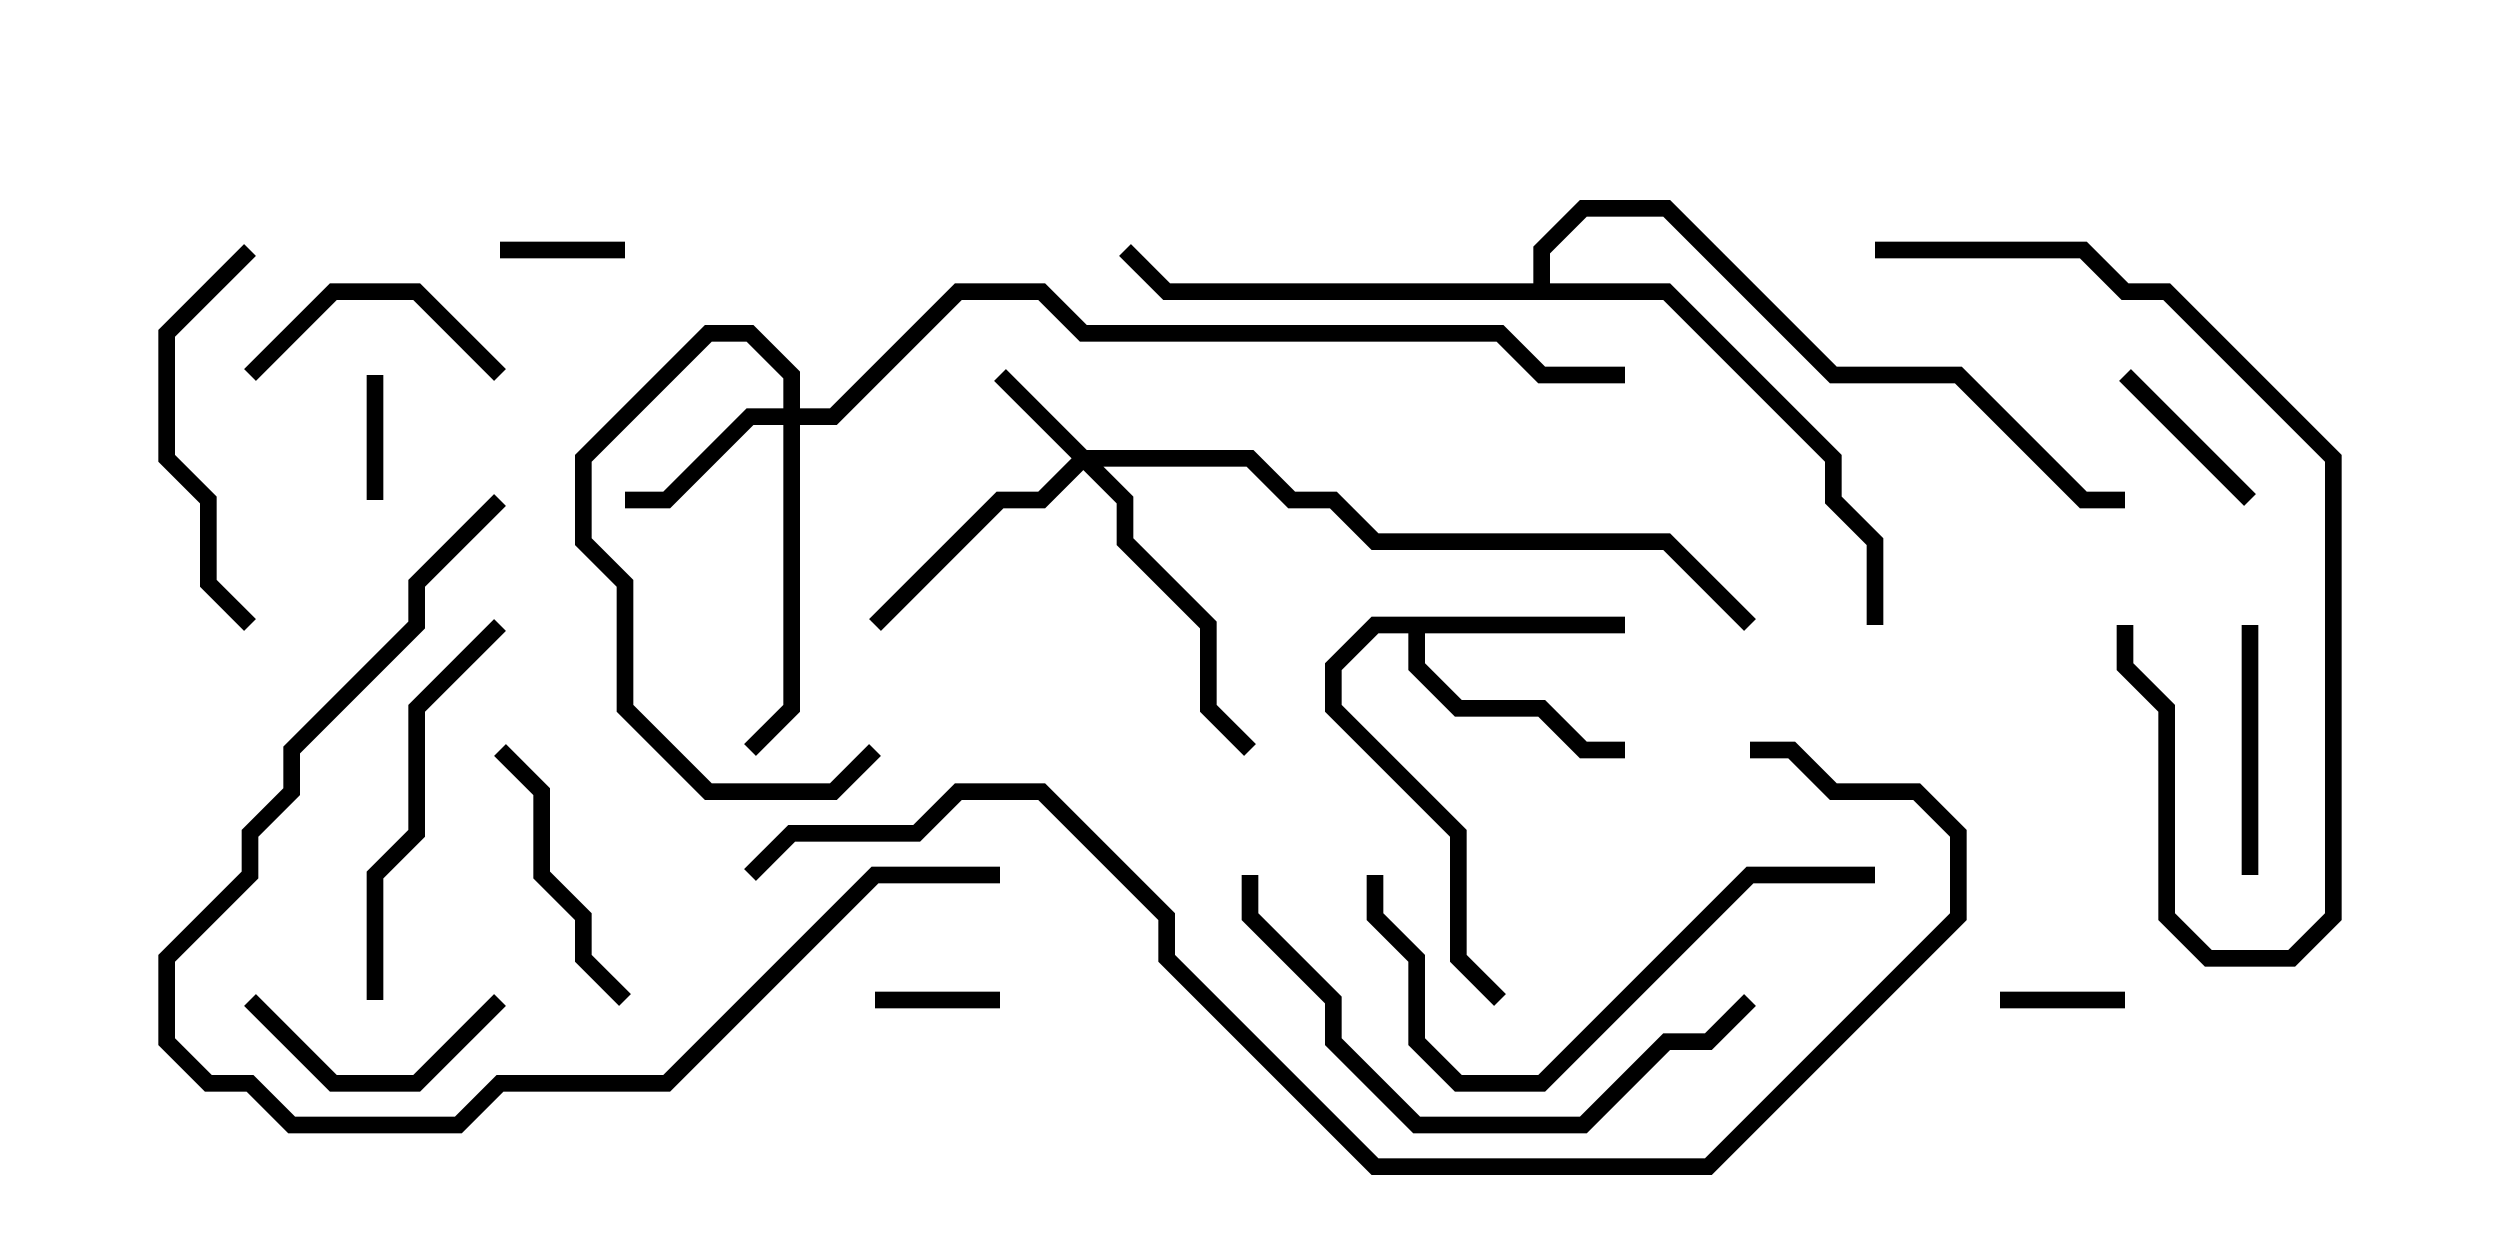 <svg version="1.1" width="30" height="15" xmlns="http://www.w3.org/2000/svg"><path d="M19.5,7.4L19.5,7.6L17.1,7.6L17.1,7.959L17.541,8.4L18.541,8.4L19.041,8.9L19.5,8.9L19.5,9.1L18.959,9.1L18.459,8.6L17.459,8.6L16.9,8.041L16.9,7.6L16.541,7.6L16.1,8.041L16.1,8.459L17.6,9.959L17.6,11.459L18.071,11.929L17.929,12.071L17.4,11.541L17.4,10.041L15.9,8.541L15.9,7.959L16.459,7.4z" stroke="none"/><path d="M18.4,3.4L18.4,2.959L18.959,2.4L20.041,2.4L22.041,4.4L23.541,4.4L25.041,5.9L25.5,5.9L25.5,6.1L24.959,6.1L23.459,4.6L21.959,4.6L19.959,2.6L19.041,2.6L18.6,3.041L18.6,3.4L20.041,3.4L22.1,5.459L22.1,5.959L22.6,6.459L22.6,7.5L22.4,7.5L22.4,6.541L21.9,6.041L21.9,5.541L19.959,3.6L13.959,3.6L13.429,3.071L13.571,2.929L14.041,3.4z" stroke="none"/><path d="M13.041,5.4L15.041,5.4L15.541,5.9L16.041,5.9L16.541,6.4L20.041,6.4L21.071,7.429L20.929,7.571L19.959,6.6L16.459,6.6L15.959,6.1L15.459,6.1L14.959,5.6L13.241,5.6L13.6,5.959L13.6,6.459L14.6,7.459L14.6,8.459L15.071,8.929L14.929,9.071L14.4,8.541L14.4,7.541L13.4,6.541L13.4,6.041L13,5.641L12.541,6.1L12.041,6.1L10.571,7.571L10.429,7.429L11.959,5.9L12.459,5.9L12.859,5.5L11.929,4.571L12.071,4.429z" stroke="none"/><path d="M9.4,4.9L9.4,4.541L8.959,4.1L8.541,4.1L7.1,5.541L7.1,6.459L7.6,6.959L7.6,8.459L8.541,9.4L9.959,9.4L10.429,8.929L10.571,9.071L10.041,9.6L8.459,9.6L7.4,8.541L7.4,7.041L6.9,6.541L6.9,5.459L8.459,3.9L9.041,3.9L9.6,4.459L9.6,4.9L9.959,4.9L11.459,3.4L12.541,3.4L13.041,3.9L18.041,3.9L18.541,4.4L19.5,4.4L19.5,4.6L18.459,4.6L17.959,4.1L12.959,4.1L12.459,3.6L11.541,3.6L10.041,5.1L9.6,5.1L9.6,8.541L9.071,9.071L8.929,8.929L9.4,8.459L9.4,5.1L9.041,5.1L8.041,6.1L7.5,6.1L7.5,5.9L7.959,5.9L8.959,4.9z" stroke="none"/><path d="M10.5,12.1L10.5,11.9L12,11.9L12,12.1z" stroke="none"/><path d="M4.4,4.5L4.6,4.5L4.6,6L4.4,6z" stroke="none"/><path d="M7.5,2.9L7.5,3.1L6,3.1L6,2.9z" stroke="none"/><path d="M24,12.1L24,11.9L25.5,11.9L25.5,12.1z" stroke="none"/><path d="M25.429,4.571L25.571,4.429L27.071,5.929L26.929,6.071z" stroke="none"/><path d="M3.071,4.571L2.929,4.429L3.959,3.4L5.041,3.4L6.071,4.429L5.929,4.571L4.959,3.6L4.041,3.6z" stroke="none"/><path d="M27.1,10.5L26.9,10.5L26.9,7.5L27.1,7.5z" stroke="none"/><path d="M2.929,12.071L3.071,11.929L4.041,12.9L4.959,12.9L5.929,11.929L6.071,12.071L5.041,13.1L3.959,13.1z" stroke="none"/><path d="M5.929,9.071L6.071,8.929L6.6,9.459L6.6,10.459L7.1,10.959L7.1,11.459L7.571,11.929L7.429,12.071L6.9,11.541L6.9,11.041L6.4,10.541L6.4,9.541z" stroke="none"/><path d="M2.929,2.929L3.071,3.071L2.1,4.041L2.1,5.459L2.6,5.959L2.6,6.959L3.071,7.429L2.929,7.571L2.4,7.041L2.4,6.041L1.9,5.541L1.9,3.959z" stroke="none"/><path d="M5.929,7.429L6.071,7.571L5.1,8.541L5.1,10.041L4.6,10.541L4.6,12L4.4,12L4.4,10.459L4.9,9.959L4.9,8.459z" stroke="none"/><path d="M22.5,3.1L22.5,2.9L25.041,2.9L25.541,3.4L26.041,3.4L28.1,5.459L28.1,11.041L27.541,11.6L26.459,11.6L25.9,11.041L25.9,8.541L25.4,8.041L25.4,7.5L25.6,7.5L25.6,7.959L26.1,8.459L26.1,10.959L26.541,11.4L27.459,11.4L27.9,10.959L27.9,5.541L25.959,3.6L25.459,3.6L24.959,3.1z" stroke="none"/><path d="M22.5,10.4L22.5,10.6L21.041,10.6L18.541,13.1L17.459,13.1L16.9,12.541L16.9,11.541L16.4,11.041L16.4,10.5L16.6,10.5L16.6,10.959L17.1,11.459L17.1,12.459L17.541,12.9L18.459,12.9L20.959,10.4z" stroke="none"/><path d="M20.929,11.929L21.071,12.071L20.541,12.6L20.041,12.6L19.041,13.6L16.959,13.6L15.9,12.541L15.9,12.041L14.9,11.041L14.9,10.5L15.1,10.5L15.1,10.959L16.1,11.959L16.1,12.459L17.041,13.4L18.959,13.4L19.959,12.4L20.459,12.4z" stroke="none"/><path d="M12,10.4L12,10.6L10.541,10.6L8.041,13.1L6.041,13.1L5.541,13.6L3.459,13.6L2.959,13.1L2.459,13.1L1.9,12.541L1.9,11.459L2.9,10.459L2.9,9.959L3.4,9.459L3.4,8.959L4.9,7.459L4.9,6.959L5.929,5.929L6.071,6.071L5.1,7.041L5.1,7.541L3.6,9.041L3.6,9.541L3.1,10.041L3.1,10.541L2.1,11.541L2.1,12.459L2.541,12.9L3.041,12.9L3.541,13.4L5.459,13.4L5.959,12.9L7.959,12.9L10.459,10.4z" stroke="none"/><path d="M21,9.1L21,8.9L21.541,8.9L22.041,9.4L23.041,9.4L23.6,9.959L23.6,11.041L20.541,14.1L16.459,14.1L13.9,11.541L13.9,11.041L12.459,9.6L11.541,9.6L11.041,10.1L9.541,10.1L9.071,10.571L8.929,10.429L9.459,9.9L10.959,9.9L11.459,9.4L12.541,9.4L14.1,10.959L14.1,11.459L16.541,13.9L20.459,13.9L23.4,10.959L23.4,10.041L22.959,9.6L21.959,9.6L21.459,9.1z" stroke="none"/></svg>
